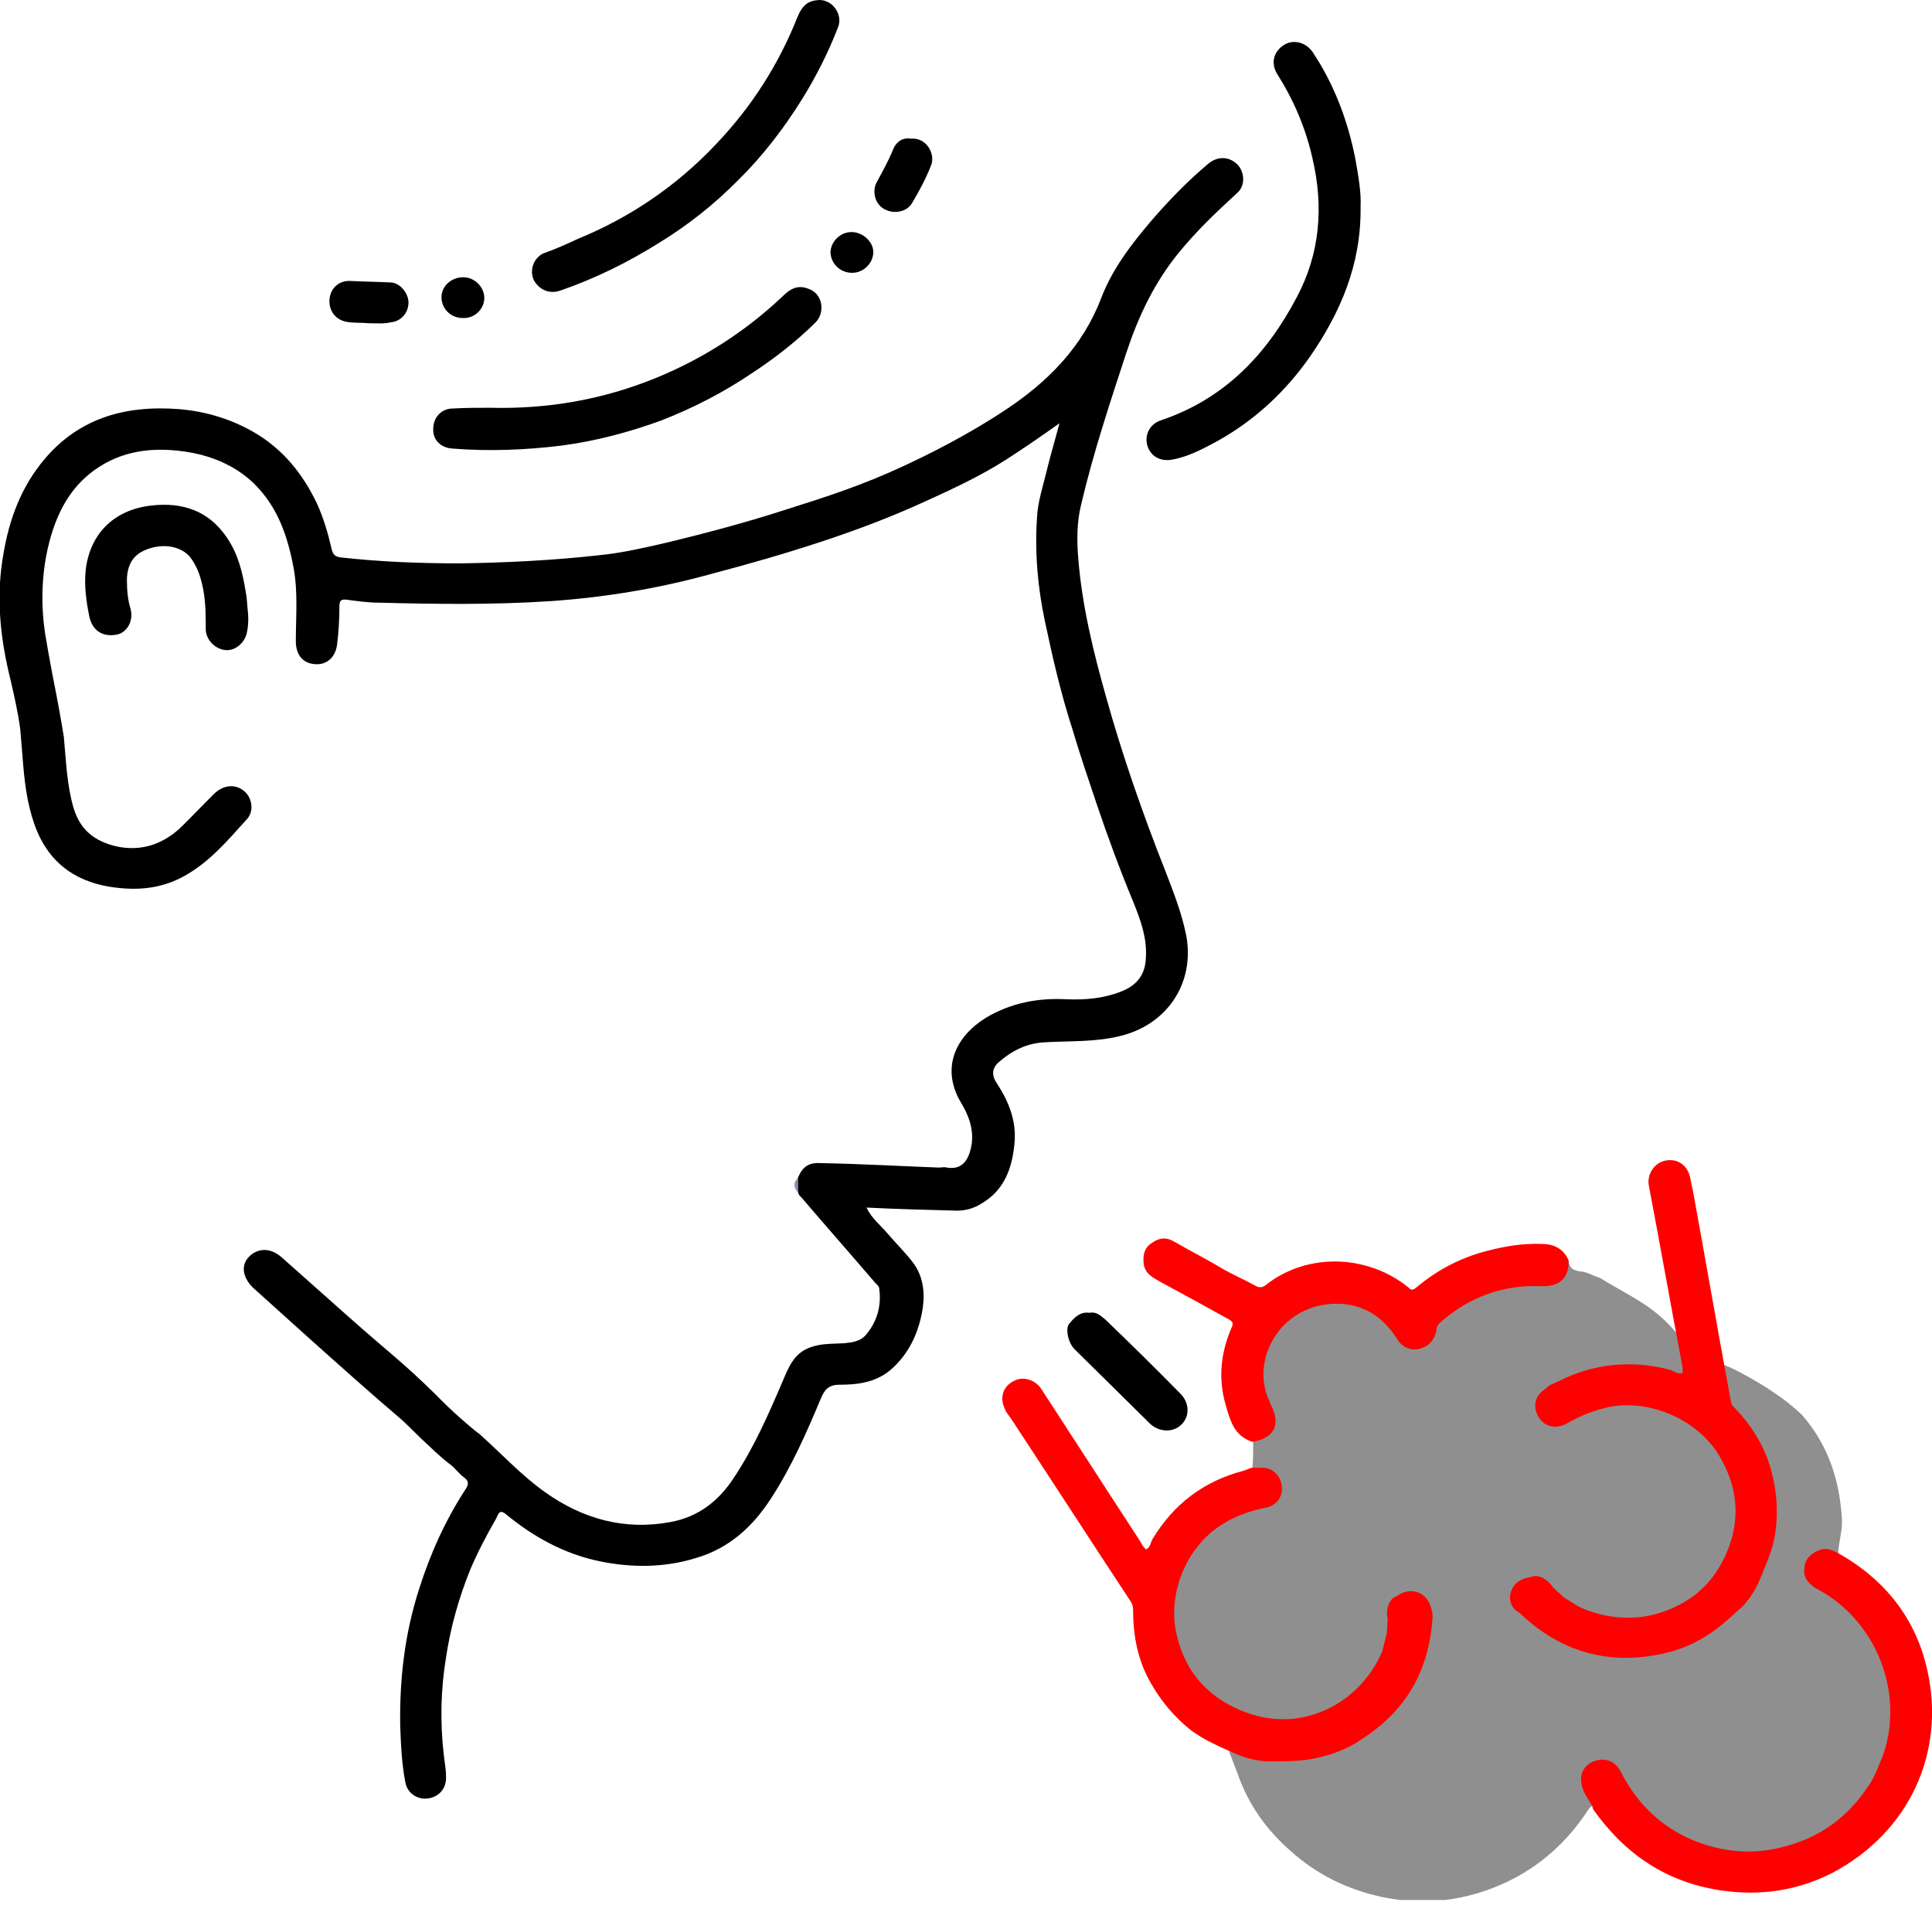 <svg width="82" height="81" viewBox="0 0 82 81" fill="none" xmlns="http://www.w3.org/2000/svg">
<g opacity="1">
<g clip-path="url(#clip0_674_10327)">
<path d="M78.431 68.239C78.016 67.83 77.538 67.579 77.092 67.264C76.71 66.981 76.582 66.603 76.773 66.289C76.965 65.911 77.347 65.754 77.793 65.911C77.857 65.942 77.953 65.974 78.016 65.911C78.048 65.408 78.208 64.936 78.176 64.464C78.08 62.828 77.602 61.349 76.519 60.091C76.519 60.091 75.754 59.241 73.841 58.235C73.555 58.077 73.236 57.952 73.236 57.952C72.854 57.794 72.503 57.668 72.216 57.605C72.535 58.581 72.822 59.902 72.822 61.569C72.726 60.909 72.599 60.185 72.439 59.43C72.344 58.927 72.153 58.014 71.547 57.102C70.846 56.032 69.954 55.435 69.475 55.152C68.966 54.837 68.424 54.554 67.914 54.239C67.627 54.145 67.372 53.987 67.085 53.956C66.766 53.925 66.607 53.799 66.575 53.516C66.448 53.578 66.48 53.704 66.448 53.83C66.352 54.302 66.097 54.522 65.587 54.522C65.46 54.522 65.3 54.522 65.173 54.522C63.675 54.491 62.4 55.026 61.253 55.938C61.03 56.095 60.934 56.284 60.839 56.536C60.648 57.197 59.947 57.354 59.468 56.85C59.341 56.725 59.245 56.567 59.15 56.441C58.544 55.686 57.779 55.246 56.823 55.215C54.465 55.12 52.84 57.543 53.828 59.619C53.859 59.713 53.923 59.776 53.955 59.871C54.146 60.437 53.987 60.783 53.445 61.035C53.349 61.066 53.254 61.098 53.19 61.16C53.19 61.538 53.19 61.916 53.158 62.293C53.286 62.45 53.477 62.388 53.668 62.419C54.019 62.482 54.21 62.671 54.274 63.017C54.337 63.363 54.21 63.646 53.923 63.803C53.732 63.898 53.541 63.961 53.349 63.992C52.457 64.149 51.692 64.621 51.087 65.25C49.716 66.698 49.366 68.397 50.131 70.253C50.736 71.763 51.947 72.707 53.541 73.021C54.847 73.273 56.154 73.021 57.269 72.172C57.939 71.637 58.512 71.008 58.767 70.19C58.831 70.001 58.959 69.686 59.022 69.309C59.054 69.089 59.054 68.931 59.054 68.774C59.054 68.711 59.054 68.617 59.022 68.554C59.054 68.365 59.086 68.208 59.118 68.019C59.245 67.987 59.341 67.862 59.468 67.799C59.883 68.082 60.329 68.365 60.743 68.648C60.616 69.561 60.425 70.473 59.978 71.322C59.437 72.361 58.672 73.21 57.62 73.808C56.473 74.468 55.23 74.751 53.891 74.689C53.573 74.689 53.254 74.626 52.935 74.5C52.68 74.531 52.457 74.248 52.17 74.343C52.298 74.657 52.393 74.94 52.521 75.255C52.967 76.545 53.732 77.646 54.784 78.558C55.899 79.565 57.206 80.194 58.672 80.509C60.488 80.886 62.209 80.666 63.866 79.911C65.364 79.219 66.543 78.149 67.436 76.765C67.499 76.671 67.563 76.639 67.659 76.639C67.691 76.387 67.499 76.23 67.404 76.01C67.213 75.538 67.308 75.066 67.691 74.877C68.105 74.657 68.551 74.814 68.806 75.286C69.221 76.041 69.698 76.702 70.368 77.237C72.121 78.621 74.065 79.062 76.232 78.369C77.634 77.929 78.718 77.048 79.482 75.821C79.737 75.412 79.929 74.94 80.088 74.468C80.247 73.965 80.407 73.493 80.407 72.958C80.375 71.102 79.737 69.529 78.431 68.239Z" fill="#8F8F8F"/>
<path d="M57.747 8.778C57.779 11.232 56.887 13.277 55.58 15.165C54.56 16.612 53.286 17.808 51.724 18.688C51.087 19.035 50.449 19.381 49.748 19.506C49.238 19.601 48.824 19.349 48.697 18.909C48.569 18.468 48.792 17.996 49.27 17.839C51.979 16.927 53.764 15.039 55.038 12.617C56.026 10.76 56.186 8.778 55.708 6.733C55.421 5.444 54.911 4.248 54.21 3.147C53.923 2.675 54.051 2.172 54.529 1.888C54.911 1.668 55.421 1.794 55.708 2.203C56.632 3.587 57.206 5.129 57.524 6.733C57.652 7.457 57.779 8.181 57.747 8.778Z" fill="black"/>
<path d="M20.811 17.305C23.233 17.368 25.591 16.959 27.822 16.047C29.83 15.229 31.646 14.065 33.24 12.555C33.654 12.146 33.973 12.114 34.355 12.271C34.929 12.492 35.025 13.278 34.61 13.687C33.782 14.505 32.889 15.197 31.933 15.826C30.722 16.644 29.447 17.305 28.077 17.84C26.707 18.343 25.273 18.721 23.838 18.91C22.309 19.098 20.747 19.161 19.186 19.035C18.707 19.004 18.357 18.658 18.389 18.186C18.389 17.714 18.739 17.337 19.217 17.337C19.727 17.305 20.269 17.305 20.811 17.305Z" fill="black"/>
<path d="M10.517 25.923C10.549 26.206 10.549 26.49 10.486 26.804C10.422 27.245 10.008 27.622 9.593 27.591C9.147 27.559 8.765 27.182 8.733 26.741C8.733 26.175 8.733 25.64 8.637 25.074C8.541 24.57 8.414 24.13 8.127 23.721C7.808 23.249 7.107 23.06 6.438 23.249C5.737 23.438 5.418 23.847 5.386 24.57C5.386 25.011 5.418 25.451 5.546 25.86C5.673 26.364 5.386 26.836 4.972 26.93C4.335 27.056 3.92 26.741 3.793 26.175C3.665 25.546 3.57 24.885 3.634 24.224C3.793 22.714 4.781 21.645 6.406 21.456C7.745 21.299 8.86 21.676 9.625 22.809C10.103 23.501 10.294 24.287 10.422 25.074C10.486 25.389 10.486 25.64 10.517 25.923Z" fill="black"/>
<path d="M46.243 55.715C46.53 55.653 46.721 55.841 46.912 55.999C47.996 57.037 49.048 58.075 50.099 59.145C50.482 59.522 50.514 60.12 50.131 60.466C49.781 60.812 49.175 60.781 48.793 60.403C47.741 59.365 46.657 58.295 45.606 57.257C45.351 57.005 45.223 56.471 45.351 56.219C45.574 55.936 45.829 55.653 46.243 55.715Z" fill="black"/>
<path d="M38.658 5.885C39.328 5.822 39.71 6.545 39.519 7.017C39.296 7.584 39.009 8.118 38.69 8.653C38.435 9.031 37.862 9.094 37.479 8.842C37.129 8.622 37.001 8.087 37.224 7.709C37.447 7.3 37.67 6.891 37.862 6.451C37.989 6.073 38.244 5.822 38.658 5.885Z" fill="black"/>
<path d="M15.617 13.717C15.362 13.686 15.011 13.717 14.692 13.654C14.214 13.56 13.928 13.151 13.991 12.648C14.055 12.207 14.405 11.893 14.884 11.924C15.457 11.956 15.999 11.956 16.573 11.987C16.955 11.987 17.337 12.427 17.337 12.836C17.337 13.277 17.019 13.654 16.541 13.686C16.286 13.749 15.967 13.717 15.617 13.717Z" fill="black"/>
<path d="M19.663 11.766C20.14 11.766 20.555 12.175 20.555 12.646C20.555 13.118 20.14 13.527 19.631 13.496C19.121 13.496 18.738 13.087 18.738 12.615C18.738 12.143 19.153 11.766 19.663 11.766Z" fill="black"/>
<path d="M36.172 11.578C35.662 11.578 35.28 11.2 35.248 10.729C35.248 10.257 35.662 9.848 36.14 9.848C36.618 9.848 37.065 10.257 37.065 10.697C37.065 11.169 36.65 11.578 36.172 11.578Z" fill="black"/>
<path d="M52.553 7.015C52.202 6.637 51.692 6.606 51.278 6.952C50.417 7.676 49.621 8.494 48.888 9.343C48.027 10.35 47.23 11.388 46.752 12.615C45.956 14.723 44.458 16.233 42.578 17.46C41.621 18.089 40.219 18.907 38.466 19.725C36.586 20.606 35.088 21.078 33.303 21.644C31.646 22.179 29.989 22.619 28.3 23.028C27.344 23.248 26.388 23.469 25.432 23.563C23.456 23.783 21.512 23.878 19.536 23.909C17.847 23.909 16.158 23.846 14.469 23.657C14.246 23.626 14.15 23.563 14.086 23.343C13.927 22.651 13.736 21.99 13.449 21.361C12.843 20.102 12.015 19.064 10.772 18.341C9.784 17.774 8.732 17.46 7.617 17.365C5.258 17.177 3.219 17.774 1.721 19.694C0.765 20.921 0.319 22.305 0.096 23.815C-0.159 25.514 0.032 27.181 0.446 28.849C0.606 29.541 0.765 30.233 0.86 30.956C0.956 31.963 0.988 32.97 1.179 33.945C1.37 34.858 1.657 35.738 2.326 36.462C3.059 37.248 4.047 37.594 5.099 37.689C6.055 37.783 6.948 37.657 7.808 37.186C8.892 36.588 9.656 35.675 10.453 34.795C10.804 34.449 10.708 33.851 10.357 33.568C9.975 33.253 9.465 33.316 9.083 33.693C8.637 34.134 8.19 34.606 7.744 35.046C6.979 35.801 6.055 36.147 4.972 35.927C4.016 35.707 3.41 35.235 3.123 34.291C2.836 33.316 2.804 32.278 2.709 31.271C2.613 30.673 2.454 29.761 2.231 28.66C2.008 27.433 2.008 27.464 1.976 27.244C1.817 26.426 1.625 24.759 2.103 22.965C2.422 21.77 2.964 20.7 4.016 19.945C5.163 19.127 6.438 18.97 7.808 19.159C8.923 19.316 9.943 19.725 10.772 20.512C11.792 21.518 12.206 22.745 12.461 24.098C12.652 25.136 12.556 26.174 12.556 27.213C12.556 27.779 12.843 28.156 13.385 28.188C13.895 28.219 14.246 27.873 14.309 27.338C14.373 26.804 14.405 26.3 14.405 25.765C14.405 25.514 14.437 25.419 14.724 25.451C15.17 25.514 15.648 25.577 16.094 25.577C18.516 25.64 20.906 25.671 23.328 25.514C25.655 25.356 27.95 24.979 30.212 24.35C31.774 23.941 33.303 23.5 34.833 22.997C36.363 22.494 37.861 21.927 39.295 21.267C40.474 20.732 41.621 20.197 42.705 19.505C43.438 19.033 44.171 18.529 44.968 17.963C44.776 18.687 44.585 19.316 44.426 19.977C44.267 20.637 44.044 21.298 44.012 21.99C43.916 23.469 44.044 24.947 44.362 26.426C44.681 27.936 45.032 29.446 45.51 30.925C45.828 31.995 46.179 33.033 46.529 34.071C47.007 35.487 47.517 36.871 48.091 38.255C48.41 39.042 48.697 39.828 48.633 40.678C48.601 41.401 48.218 41.842 47.549 42.093C46.816 42.377 46.051 42.44 45.255 42.408C44.044 42.345 42.896 42.565 41.844 43.194C40.57 43.981 39.932 45.302 40.761 46.75C41.111 47.316 41.335 47.914 41.239 48.574C41.143 49.109 40.92 49.675 40.187 49.55C40.092 49.518 39.964 49.55 39.837 49.55C38.179 49.487 36.49 49.392 34.833 49.361C34.323 49.329 34.068 49.518 33.877 49.959C33.782 50.179 33.782 50.367 33.877 50.588C33.877 50.682 33.941 50.745 34.005 50.808C35.056 52.035 36.108 53.23 37.16 54.457C37.224 54.52 37.319 54.583 37.319 54.709C37.415 55.433 37.224 56.093 36.745 56.66C36.49 56.943 36.14 56.974 35.821 57.006C35.311 57.037 34.833 57.006 34.355 57.194C33.686 57.446 33.463 58.044 33.208 58.642C32.602 60.057 31.997 61.442 31.136 62.731C30.499 63.707 29.639 64.368 28.491 64.588C26.515 64.965 24.731 64.462 23.137 63.329C22.117 62.606 21.257 61.662 20.333 60.844C20.237 60.781 20.046 60.624 19.791 60.403C19.09 59.806 18.644 59.334 18.484 59.176C17.114 57.824 16.445 57.352 14.819 55.905C13.863 55.055 12.907 54.206 11.951 53.356C11.409 52.884 10.867 53.01 10.549 53.356C10.198 53.734 10.326 54.269 10.772 54.678C11.505 55.338 12.238 55.999 12.971 56.66C14.341 57.887 15.712 59.114 17.114 60.309C18.325 61.505 18.867 61.977 19.09 62.134C19.313 62.291 19.472 62.543 19.695 62.7C19.918 62.857 19.887 63.015 19.759 63.203C18.898 64.525 18.261 65.941 17.783 67.451C17.178 69.338 16.954 71.257 16.986 73.239C17.018 74.057 17.05 74.875 17.209 75.662C17.305 76.134 17.751 76.385 18.166 76.323C18.644 76.26 18.962 75.882 18.93 75.379C18.93 75.064 18.867 74.781 18.835 74.466C18.675 73.082 18.707 71.698 18.93 70.345C19.122 69.055 19.472 67.828 19.95 66.633C20.269 65.878 20.651 65.154 21.066 64.43C21.129 64.336 21.161 64.021 21.448 64.242C22.627 65.217 23.934 65.941 25.432 66.255C26.802 66.538 28.172 66.538 29.511 66.129C30.945 65.72 31.965 64.776 32.73 63.581C33.59 62.26 34.228 60.812 34.833 59.365C34.993 58.988 35.152 58.767 35.63 58.767C36.395 58.767 37.16 58.673 37.797 58.138C38.594 57.446 39.008 56.534 39.167 55.496C39.263 54.803 39.167 54.111 38.721 53.545C38.403 53.136 38.02 52.758 37.67 52.349C37.383 52.004 37 51.72 36.777 51.248C38.02 51.311 39.231 51.343 40.442 51.374C40.888 51.406 41.303 51.311 41.685 51.06C42.641 50.493 42.96 49.55 43.056 48.543C43.151 47.599 42.833 46.781 42.323 45.995C42.099 45.68 42.068 45.365 42.386 45.082C42.96 44.579 43.597 44.264 44.362 44.233C45.446 44.17 46.529 44.233 47.613 43.95C49.557 43.446 50.704 41.716 50.354 39.734C50.162 38.759 49.812 37.878 49.461 36.965C48.505 34.543 47.645 32.089 46.944 29.572C46.402 27.653 45.924 25.703 45.764 23.689C45.701 22.934 45.701 22.147 45.892 21.392C46.402 19.222 47.103 17.114 47.804 14.974C48.314 13.433 48.983 12.017 50.003 10.759C50.768 9.815 51.628 8.997 52.521 8.179C52.84 7.896 52.84 7.361 52.553 7.015Z" fill="black"/>
<path d="M33.877 49.992C33.877 50.212 33.877 50.401 33.877 50.621C33.686 50.401 33.654 50.181 33.877 49.992Z" fill="#848FA6"/>
<path class="hover-green" d="M60.169 67.578C59.755 67.42 59.373 67.672 59.341 67.704C59.277 67.735 59.213 67.766 59.15 67.798C58.799 68.081 58.863 68.616 58.895 68.679C58.895 68.899 58.863 69.088 58.863 69.308C58.799 69.56 58.735 69.811 58.671 70.063C58.512 70.472 58.034 71.416 57.014 72.139C55.931 72.894 54.879 72.957 54.656 72.957C53.987 72.989 53.317 72.863 52.648 72.58C51.15 71.951 50.226 70.818 49.907 69.214C49.589 67.578 50.353 65.69 51.788 64.746C52.361 64.369 53.031 64.117 53.7 63.991C54.21 63.897 54.465 63.488 54.401 63.047C54.337 62.607 53.987 62.229 53.445 62.292C53.349 62.292 53.254 62.292 53.126 62.292C52.999 62.324 52.903 62.387 52.776 62.418C51.087 62.859 49.812 63.834 48.919 65.312C48.824 65.47 48.824 65.69 48.633 65.753C48.537 65.659 48.473 65.564 48.41 65.438C47.007 63.268 45.605 61.128 44.203 58.958C43.948 58.548 43.406 58.391 43.024 58.611C42.577 58.832 42.418 59.304 42.641 59.776C42.705 59.964 42.864 60.121 42.96 60.279C44.617 62.796 46.242 65.312 47.9 67.829C47.995 67.955 48.091 68.112 48.091 68.301C48.091 69.402 48.282 70.472 48.856 71.447C49.302 72.234 49.876 72.894 50.545 73.429C51.023 73.775 51.405 73.964 52.17 74.31C52.584 74.499 52.967 74.656 53.477 74.719C53.636 74.751 53.764 74.751 53.923 74.751C54.752 74.751 55.484 74.751 56.313 74.499C57.078 74.279 57.588 73.964 57.843 73.775C59.755 72.548 60.679 70.787 60.807 68.584C60.775 68.112 60.552 67.704 60.169 67.578Z" fill="red"/>
<path class="hover-green"  d="M64.186 67.422C64.377 67.013 64.855 66.95 64.887 66.95C64.95 66.918 65.046 66.918 65.11 66.887C65.556 66.856 65.874 67.296 65.906 67.359C66.066 67.516 66.225 67.642 66.384 67.799C66.608 67.925 66.831 68.082 67.054 68.208C67.468 68.397 68.456 68.775 69.699 68.617C71.005 68.429 71.834 67.768 71.993 67.642C72.503 67.233 72.918 66.698 73.236 66.006C73.906 64.528 73.778 63.08 72.918 61.696C72.025 60.28 70.145 59.431 68.456 59.682C67.755 59.808 67.117 60.06 66.512 60.406C66.066 60.658 65.588 60.563 65.333 60.186C65.078 59.808 65.078 59.305 65.524 58.99C65.62 58.928 65.683 58.864 65.747 58.802C65.874 58.739 65.97 58.707 66.098 58.644C67.627 57.858 69.253 57.7 70.91 58.141C71.069 58.204 71.229 58.33 71.42 58.267C71.42 58.141 71.42 58.015 71.388 57.889C70.91 55.372 70.464 52.856 69.986 50.339C69.89 49.867 70.177 49.395 70.623 49.269C71.101 49.143 71.547 49.364 71.707 49.867C71.77 50.056 71.77 50.244 71.834 50.433C72.376 53.39 72.886 56.348 73.428 59.273C73.459 59.431 73.459 59.62 73.619 59.745C74.384 60.532 74.957 61.476 75.212 62.545C75.435 63.426 75.467 64.276 75.34 65.125C75.244 65.692 75.085 66.1 74.766 66.856C74.607 67.264 74.415 67.642 74.097 68.02C74.001 68.145 73.906 68.24 73.778 68.334C73.173 68.9 72.631 69.372 71.834 69.75C71.133 70.096 70.528 70.19 70.209 70.253C67.978 70.631 66.066 69.97 64.472 68.429C64.09 68.24 63.994 67.768 64.186 67.422Z" fill="red"/>
<path class="hover-green"  d="M81.809 70.915C81.331 68.712 80.024 67.045 78.016 65.912C77.761 65.787 77.538 65.661 77.22 65.787C76.869 65.912 76.614 66.164 76.582 66.542C76.519 66.982 76.805 67.265 77.156 67.454C79.578 68.744 80.853 71.764 79.929 74.47C79.737 74.91 79.61 75.35 79.323 75.76C78.399 77.175 77.156 78.056 75.467 78.434C74.192 78.717 72.981 78.559 71.834 78.088C70.432 77.49 69.444 76.483 68.774 75.162C68.551 74.753 68.169 74.595 67.723 74.721C67.308 74.847 67.053 75.193 67.117 75.634C67.149 76.011 67.372 76.294 67.563 76.609C67.595 76.672 67.595 76.735 67.627 76.798C68.966 78.685 70.718 79.881 73.045 80.227C74.734 80.479 76.327 80.227 77.793 79.472C81.044 77.742 82.574 74.375 81.809 70.915Z" fill="red"/>
<path class="hover-green"  d="M65.428 52.791C64.663 52.759 63.898 52.885 63.165 53.074C62.018 53.357 60.998 53.892 60.106 54.647C59.978 54.741 59.914 54.773 59.787 54.647C58.098 53.263 55.516 53.105 53.7 54.553C53.572 54.647 53.445 54.647 53.318 54.584C52.871 54.332 52.361 54.112 51.915 53.861C51.246 53.452 50.545 53.105 49.844 52.697C49.525 52.508 49.238 52.508 48.919 52.728C48.601 52.917 48.505 53.2 48.537 53.577C48.569 54.049 48.919 54.207 49.238 54.395C50.226 54.93 51.214 55.465 52.17 56C52.266 56.063 52.361 56.126 52.298 56.283C51.82 57.353 51.692 58.454 52.011 59.586C52.202 60.247 52.361 60.939 53.158 61.191C54.082 61.033 54.369 60.467 53.955 59.649C53.891 59.523 53.859 59.398 53.795 59.272C53.158 57.573 54.369 55.496 56.472 55.339C57.715 55.245 58.672 55.811 59.309 56.849C59.532 57.195 59.914 57.353 60.297 57.227C60.647 57.132 60.902 56.849 60.966 56.44C60.966 56.314 61.03 56.22 61.126 56.126C62.337 55.056 63.771 54.521 65.396 54.584C66.129 54.615 66.607 54.301 66.575 53.483C66.352 52.98 65.938 52.791 65.428 52.791Z" fill="red"/>
<path d="M24.54 10.131C26.77 9.219 28.746 7.866 30.404 6.104C31.901 4.531 33.049 2.738 33.846 0.725C34.069 0.19 34.324 0.033 34.738 0.001C35.343 -0.03 35.79 0.63 35.566 1.165C35.152 2.235 34.642 3.242 34.037 4.217C33.272 5.444 32.38 6.608 31.36 7.615C30.34 8.653 29.193 9.565 27.95 10.32C26.643 11.138 25.241 11.83 23.775 12.334C23.329 12.491 22.883 12.302 22.659 11.893C22.468 11.484 22.628 10.981 23.042 10.761C23.584 10.572 24.062 10.352 24.54 10.131Z" fill="black"/>
</g>
</g>
<defs>
<clipPath id="clip0_674_10327">
<rect width="82" height="80.633" fill="white"/>
</clipPath>
</defs>
</svg>
